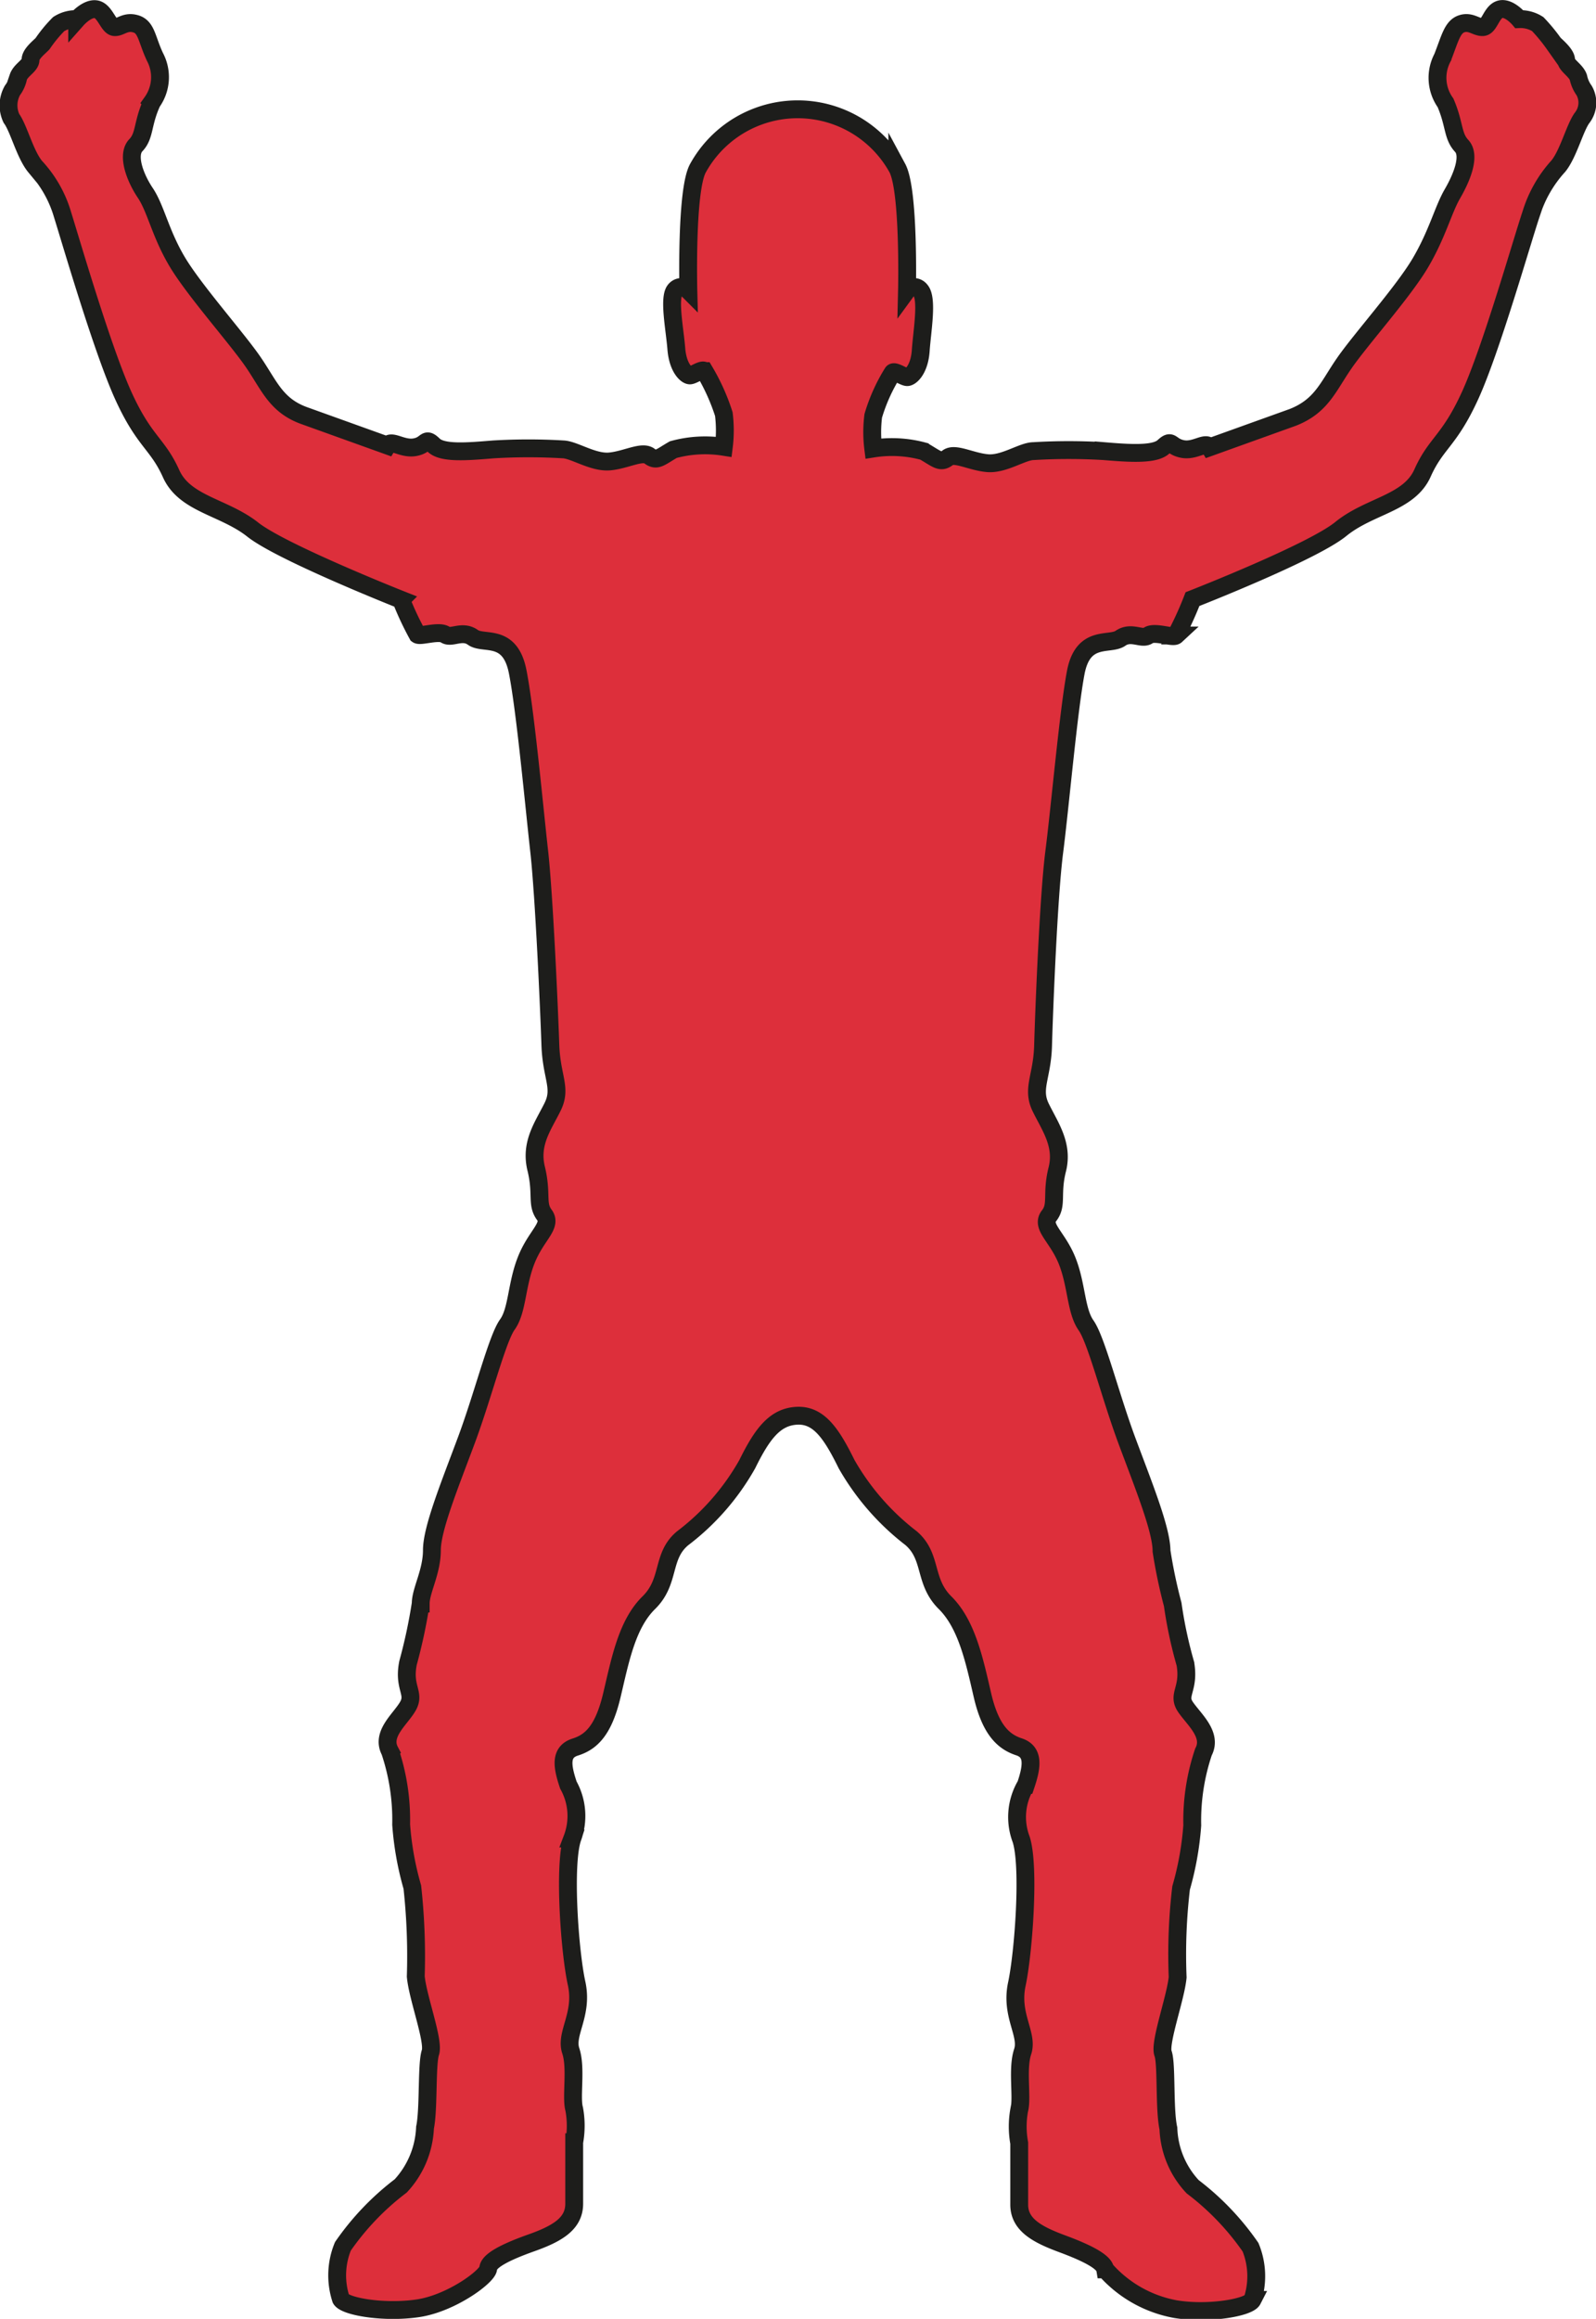 <svg id="Laag_1" data-name="Laag 1" xmlns="http://www.w3.org/2000/svg" viewBox="0 0 74.24 107.79"><defs><style>.cls-1{fill:#dd2f3b;stroke:#1d1d1b;stroke-miterlimit:10;stroke-width:0.83px;}</style></defs><title>fans4</title><g id="_Groep_" data-name="&lt;Groep&gt;"><path class="cls-1" d="M2.71,8c.34.46.63,1.67,1.11,2.25a5.54,5.54,0,0,1,1.27,2.23c.38,1.21,1.85,6.27,2.83,8.42s1.58,2.2,2.22,3.62,2.46,1.54,3.8,2.6,6.9,3.26,6.9,3.26A14.08,14.08,0,0,0,21.6,32c.14.1,1-.2,1.29,0s.79-.23,1.29.13,1.72-.23,2.08,1.59.77,6.3,1,8.34.47,7.48.52,9,.54,2,.11,2.88-1.06,1.69-.77,2.88,0,1.64.38,2.15-.38.94-.84,2.1-.41,2.35-.88,3-1.13,3.29-1.9,5.36-1.61,4.12-1.61,5.13-.52,1.87-.52,2.48a24.59,24.59,0,0,1-.59,2.76c-.23,1.16.34,1.39,0,2s-1.27,1.29-.84,2.1a10,10,0,0,1,.52,3.41,14.18,14.18,0,0,0,.52,2.91,29.47,29.47,0,0,1,.16,4.15c.09,1,.86,3,.68,3.54s-.07,2.63-.25,3.49a4.23,4.23,0,0,1-1.13,2.71,12.31,12.31,0,0,0-2.69,2.81,3.55,3.55,0,0,0-.09,2.45c.2.35,2,.66,3.57.43s3.26-1.49,3.28-1.85.79-.76,2-1.19,2-.89,2-1.82,0-2.86,0-2.86a4.26,4.26,0,0,0,0-1.54c-.16-.56.11-1.9-.16-2.71s.59-1.69.27-3.14-.61-5.46-.2-6.73a2.94,2.94,0,0,0-.18-2.48c-.29-.86-.41-1.54.32-1.77s1.31-.76,1.7-2.4S31.34,78,32.36,77s.57-2.17,1.58-3a11.24,11.24,0,0,0,3-3.44c.7-1.42,1.29-2.2,2.31-2.25s1.61.83,2.31,2.25a11.55,11.55,0,0,0,3,3.44c1,.86.57,2,1.58,3s1.36,2.66,1.74,4.3,1,2.17,1.7,2.4.61.91.32,1.77A2.93,2.93,0,0,0,49.68,88c.41,1.26.11,5.28-.2,6.73s.54,2.33.27,3.14,0,2.15-.16,2.71a4.31,4.31,0,0,0,0,1.54s0,1.92,0,2.86.84,1.39,2,1.82,1.94.83,2,1.19a5.71,5.71,0,0,0,3.28,1.85c1.54.25,3.39-.08,3.57-.43a3.55,3.55,0,0,0-.09-2.45,12.31,12.31,0,0,0-2.69-2.81,4.17,4.17,0,0,1-1.13-2.71c-.2-.89-.07-3-.25-3.49s.59-2.58.68-3.54a26.3,26.3,0,0,1,.16-4.15,14.18,14.18,0,0,0,.52-2.91,10,10,0,0,1,.52-3.41c.43-.81-.45-1.52-.84-2.1s.2-.81,0-2a20.31,20.31,0,0,1-.59-2.76,23.84,23.84,0,0,1-.52-2.48c0-1-.84-3.06-1.61-5.13s-1.42-4.68-1.9-5.36-.43-1.87-.88-3-1.24-1.59-.84-2.1.09-1,.38-2.15-.34-2-.77-2.88.07-1.42.11-2.88.25-6.9.52-9,.66-6.55,1-8.34,1.58-1.24,2.08-1.59,1,.08,1.29-.13,1.15.13,1.29,0a16.12,16.12,0,0,0,.77-1.69s5.56-2.17,6.9-3.26,3.17-1.19,3.8-2.6,1.24-1.47,2.22-3.62,2.42-7.21,2.83-8.42a5.82,5.82,0,0,1,1.27-2.23c.47-.58.77-1.8,1.11-2.25a1.14,1.14,0,0,0,.09-1.26,1.6,1.6,0,0,1-.27-.61c-.11-.33-.57-.56-.57-.81s-.38-.58-.57-.76a8.07,8.07,0,0,0-.75-.91,1.49,1.49,0,0,0-.86-.23s-.47-.56-.88-.46-.5.81-.81.83-.57-.3-1-.15-.54.71-.88,1.57a2,2,0,0,0,.14,2.1c.43,1,.32,1.54.75,2s0,1.49-.43,2.23-.7,1.87-1.49,3.21-2.76,3.54-3.53,4.65-1.06,2-2.4,2.53l-3.87,1.39c-.18-.3-.68.2-1.27.08s-.47-.48-.88-.1-1.58.3-2.78.2a27.3,27.3,0,0,0-3.26,0c-.52,0-1.38.63-2.15.56s-1.52-.51-1.85-.25-.5.05-1.11-.3a5.6,5.6,0,0,0-2.35-.13,6.1,6.1,0,0,1,0-1.52,8.15,8.15,0,0,1,.9-2c.07-.13.52.2.68.2s.57-.35.63-1.24S45.34,16.4,45,16a.39.39,0,0,0-.63,0s.11-4.65-.45-5.69a5.3,5.3,0,0,0-9.27,0c-.57,1-.45,5.69-.45,5.69a.39.39,0,0,0-.63,0c-.29.38,0,1.82.07,2.71s.47,1.24.63,1.24.59-.33.68-.2a9.68,9.68,0,0,1,.9,2,6.15,6.15,0,0,1,0,1.52,5.6,5.6,0,0,0-2.35.13c-.61.35-.77.56-1.11.3s-1.09.18-1.85.25-1.63-.53-2.15-.56a27.3,27.3,0,0,0-3.26,0c-1.22.1-2.37.2-2.78-.2s-.29,0-.88.1-1.09-.38-1.27-.08l-3.87-1.39c-1.33-.48-1.63-1.42-2.4-2.53S11.22,16,10.43,14.68s-1-2.48-1.49-3.21S8.07,9.7,8.5,9.25s.29-1,.75-2a2,2,0,0,0,.14-2.1C9,4.32,9,3.76,8.5,3.61s-.72.18-1,.15S7.06,3,6.65,2.93s-.88.46-.88.46a1.49,1.49,0,0,0-.86.23,6.31,6.31,0,0,0-.75.91C4,4.7,3.6,5,3.6,5.28s-.45.46-.57.81a1.45,1.45,0,0,1-.27.61A1.42,1.42,0,0,0,2.71,8Z" transform="translate(-2.18 -2.5)"/></g></svg>